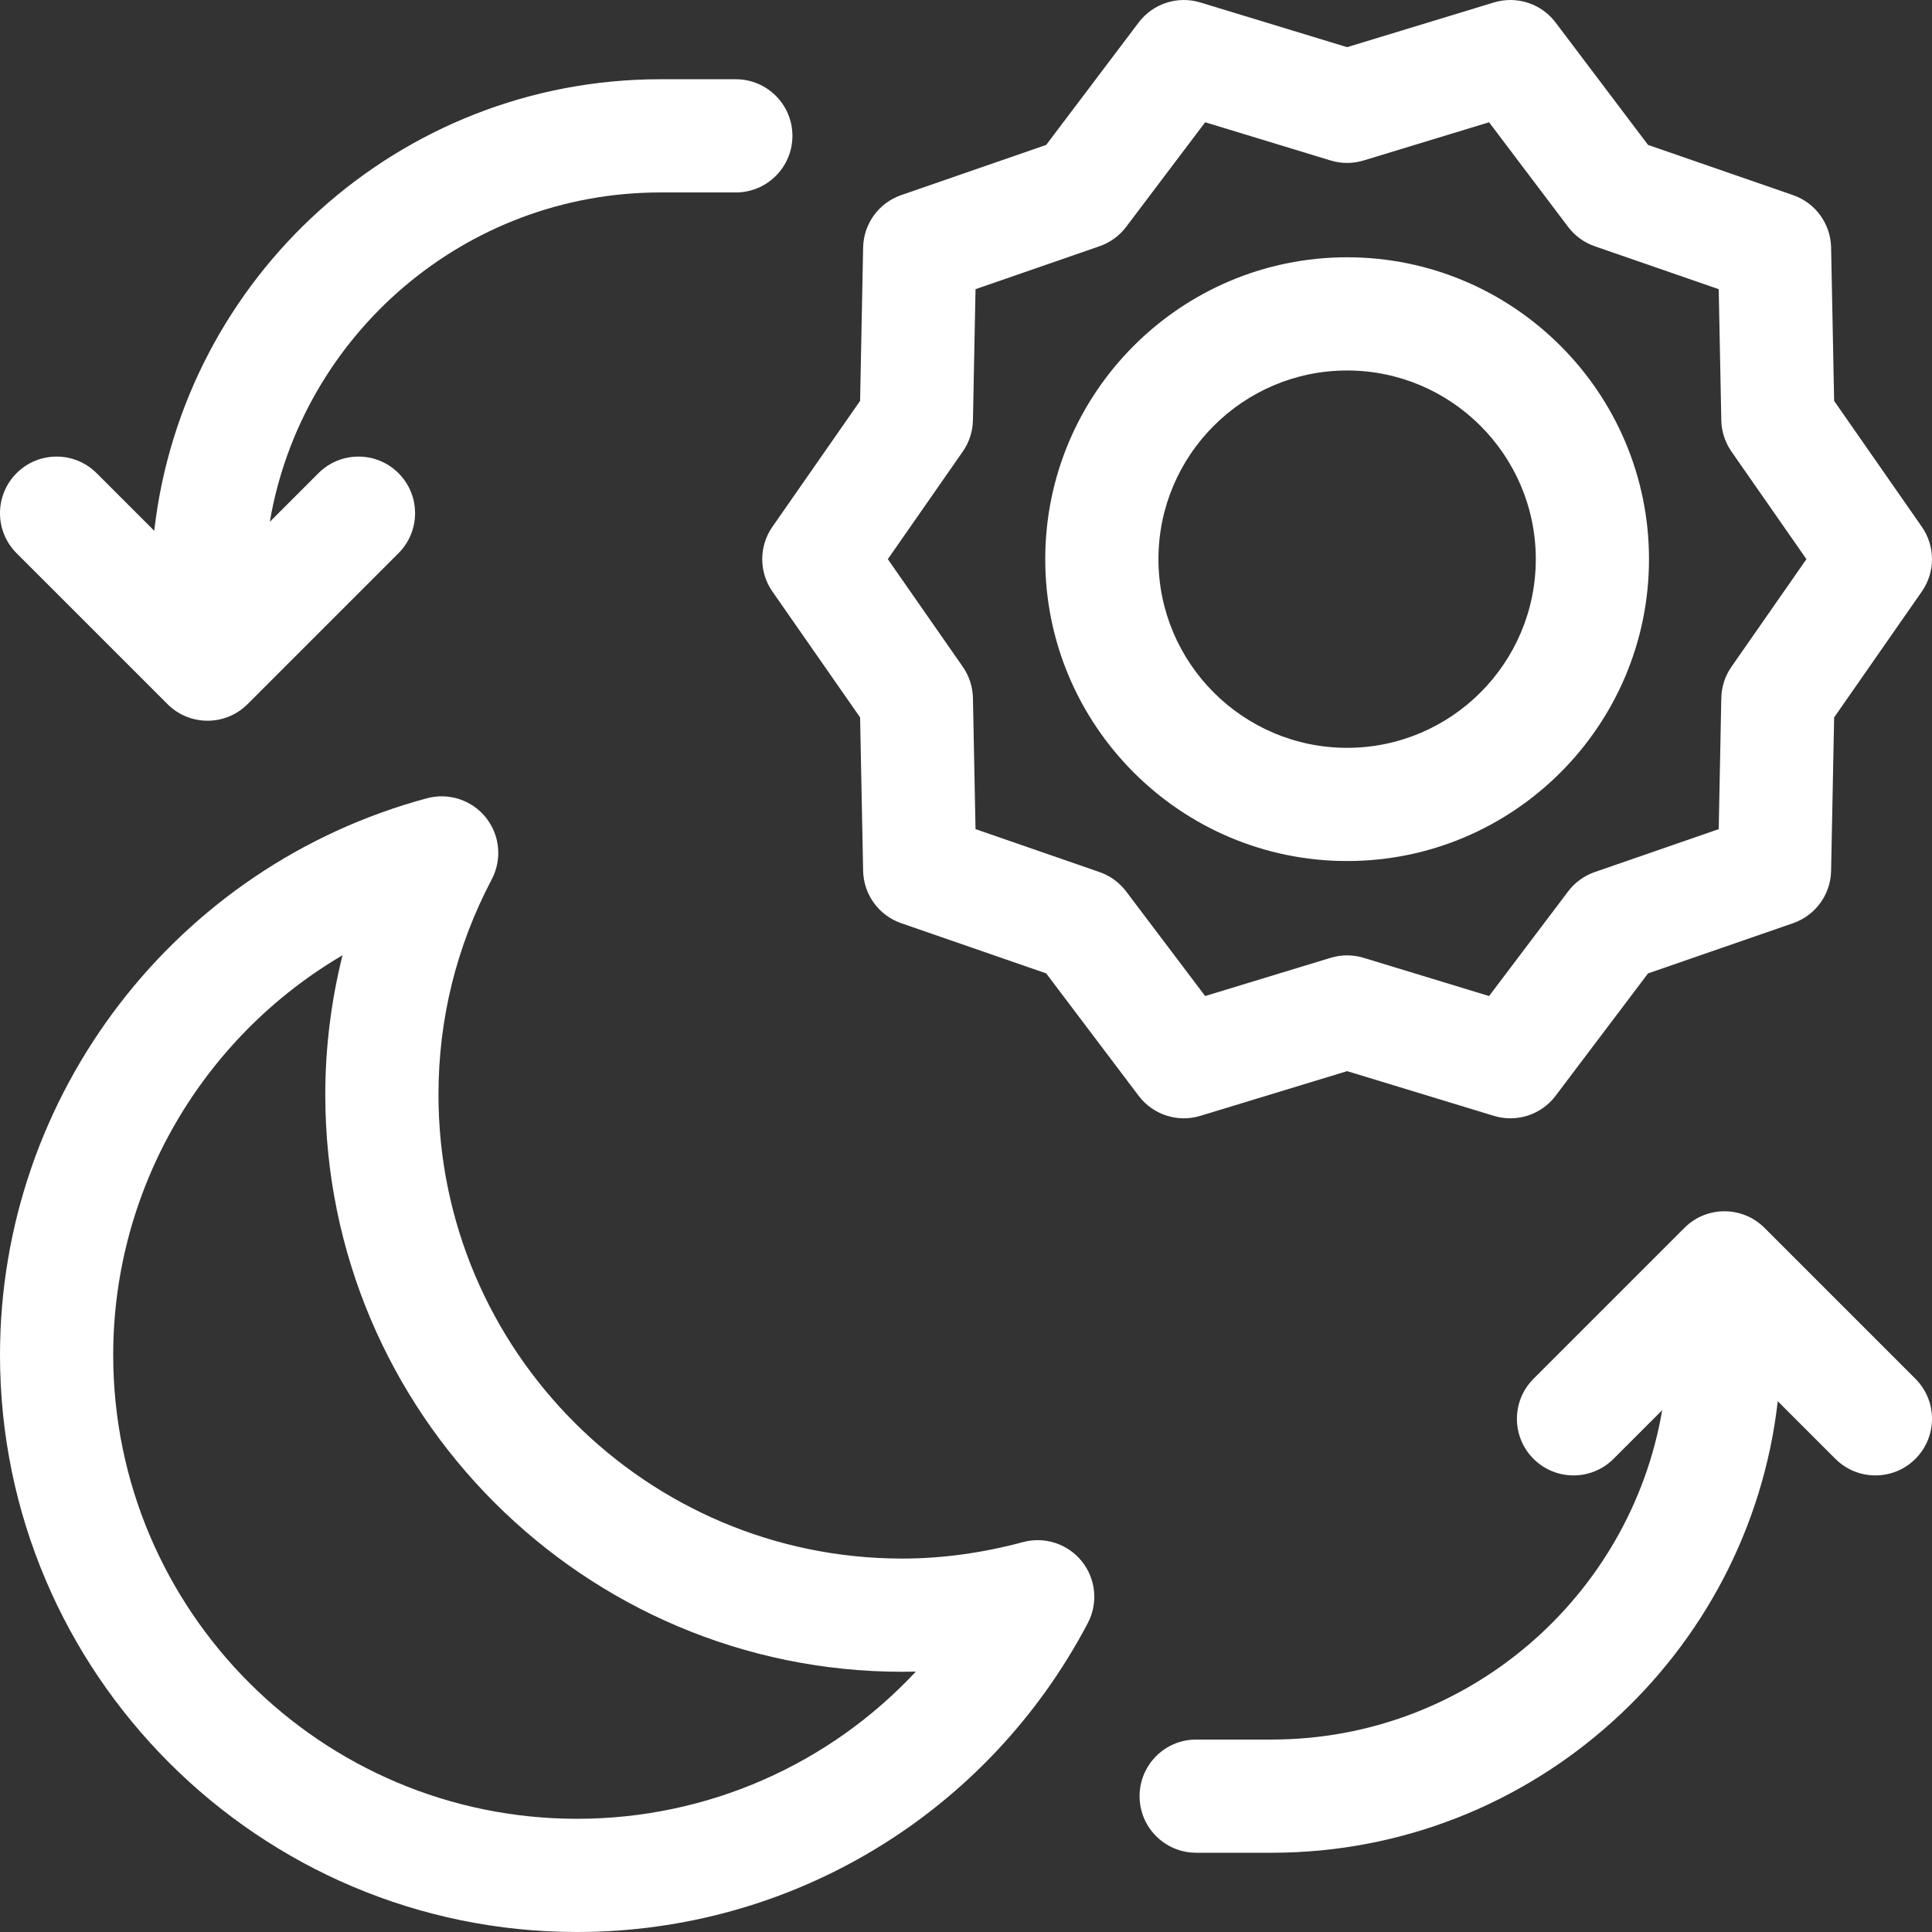 <svg fill="#ffffff" id="Capa_1" enable-background="new 0 0 512 512" height="512" viewBox="0 0 512 512" width="512"
    xmlns="http://www.w3.org/2000/svg">
    <rect x="0" y="0" width="512" height="512" fill="#333333" stroke="none"/>
    <g>
        <path d="m271.102 408.674c-10.759 2.896-21.518 4.364-31.976 4.364-67.78 0-122.924-55.143-122.924-122.923 0-20.075 4.751-39.286 14.123-57.099 2.776-5.277 2.163-11.697-1.562-16.354-3.725-4.656-9.854-6.666-15.612-5.114-66.622 17.93-113.151 78.596-113.151 147.528 0 84.323 68.602 152.924 152.924 152.924 56.927 0 108.791-31.366 135.352-81.858 2.776-5.277 2.163-11.697-1.562-16.354-3.726-4.656-9.853-6.664-15.612-5.114zm-118.178 73.326c-67.78 0-122.924-55.144-122.924-122.924 0-44.253 23.869-84.269 60.772-105.922-3.018 12.074-4.57 24.51-4.57 36.961 0 84.322 68.602 152.923 152.924 152.923 1.191 0 2.386-.015 3.582-.045-22.917 24.588-55.187 39.007-89.784 39.007z"/>
        <path d="m318.096 295.712 38.904-11.849 38.902 11.85c1.442.439 2.913.652 4.369.652 4.621 0 9.086-2.141 11.97-5.96l24.509-32.445 38.422-13.301c5.938-2.056 9.965-7.595 10.09-13.878l.804-40.658 23.242-33.367c3.589-5.152 3.589-11.995 0-17.147l-23.242-33.365-.803-40.657c-.124-6.283-4.151-11.823-10.09-13.878l-38.422-13.302-24.507-32.447c-3.794-5.022-10.32-7.143-16.34-5.308l-38.904 11.85-38.901-11.85c-6.022-1.834-12.547.286-16.34 5.308l-24.509 32.445-38.422 13.301c-5.938 2.056-9.965 7.595-10.09 13.878l-.804 40.658-23.242 33.367c-3.589 5.152-3.589 11.995 0 17.147l23.242 33.364.803 40.658c.124 6.283 4.151 11.823 10.09 13.878l38.422 13.302 24.508 32.446c3.794 5.022 10.318 7.142 16.339 5.308zm-19.66-59.476c-1.793-2.374-4.251-4.161-7.062-5.134l-32.85-11.373-.686-34.747c-.059-2.964-.994-5.845-2.689-8.278l-19.868-28.522 19.869-28.524c1.695-2.433 2.63-5.313 2.689-8.277l.687-34.748 32.85-11.372c2.811-.973 5.27-2.76 7.062-5.134l20.943-27.725 33.249 10.128c2.85.868 5.893.868 8.742 0l33.25-10.128 20.943 27.726c1.793 2.374 4.251 4.161 7.062 5.134l32.85 11.373.686 34.747c.059 2.964.994 5.845 2.689 8.278l19.869 28.522-19.869 28.524c-1.695 2.433-2.63 5.313-2.689 8.277l-.687 34.747-32.85 11.372c-2.811.973-5.27 2.76-7.062 5.134l-20.943 27.725-33.249-10.128c-1.425-.434-2.898-.651-4.371-.651s-2.946.217-4.371.651l-33.25 10.127z"/>
        <path d="m437 148.183c0-44.112-35.888-80-80-80s-80 35.888-80 80 35.888 80 80 80 80-35.888 80-80zm-130 0c0-27.57 22.43-50 50-50s50 22.43 50 50-22.43 50-50 50-50-22.43-50-50z"/>
        <path d="m467.606 325.394c-5.857-5.858-15.355-5.858-21.213 0l-40 40c-5.858 5.858-5.858 15.355 0 21.213 5.857 5.858 15.355 5.858 21.213 0l12.891-12.891c-8.444 49.49-51.636 87.284-103.497 87.284h-20c-8.284 0-15 6.716-15 15s6.716 15 15 15h20c69.254 0 126.484-52.42 134.124-119.663l15.27 15.27c2.928 2.929 6.767 4.393 10.606 4.393s7.678-1.464 10.606-4.394c5.858-5.858 5.858-15.355 0-21.213z"/>
        <path d="m44.394 186.606c2.928 2.93 6.767 4.394 10.606 4.394s7.678-1.464 10.606-4.394l40-40c5.858-5.858 5.858-15.355 0-21.213-5.857-5.858-15.355-5.858-21.213 0l-12.891 12.891c8.445-49.49 51.637-87.284 103.498-87.284h20c8.284 0 15-6.716 15-15s-6.716-15-15-15h-20c-69.254 0-126.484 52.42-134.124 119.663l-15.27-15.27c-5.857-5.858-15.355-5.858-21.213 0s-5.858 15.355 0 21.213z"/>
    </g>
</svg>